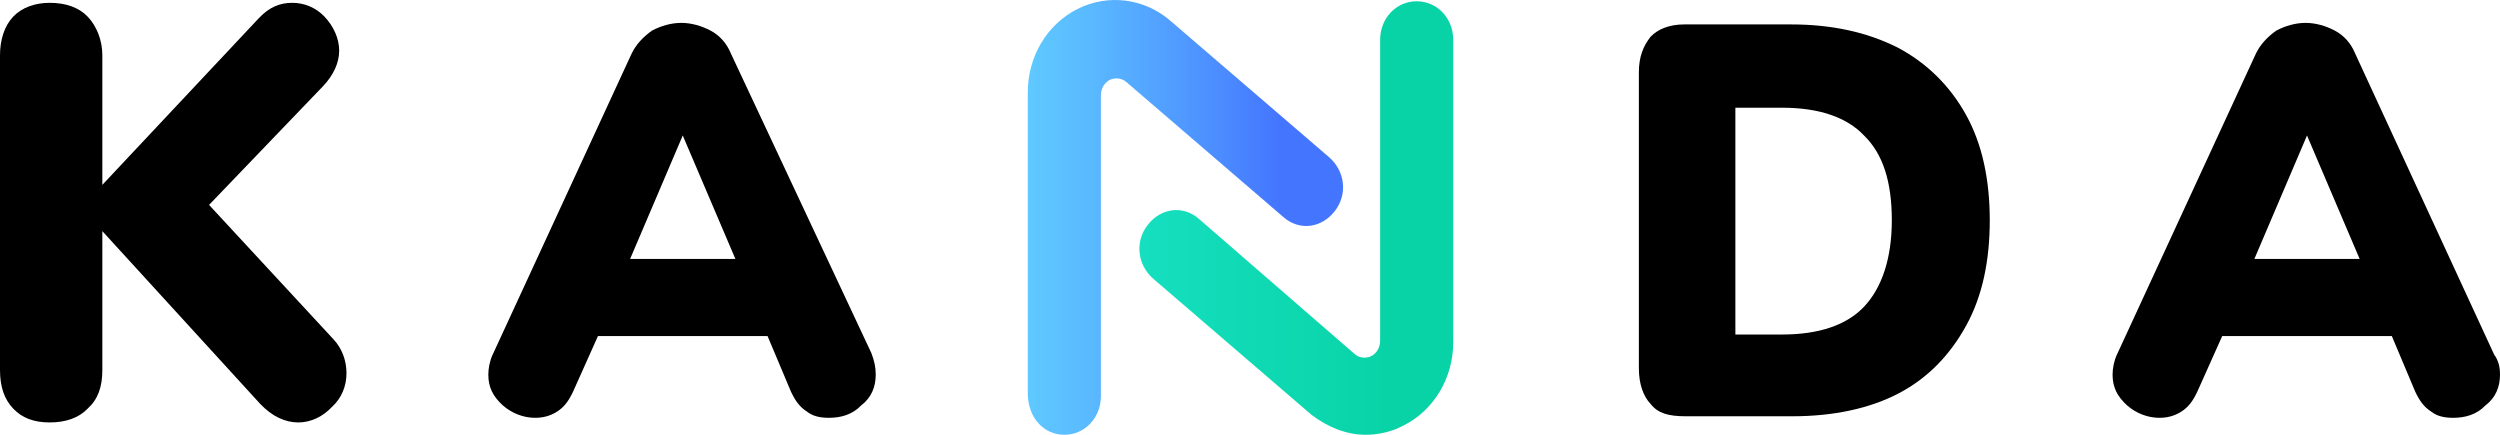 <svg width="138" height="24" viewBox="0 0 138 24" xmlns="http://www.w3.org/2000/svg">
<path d="M48.34 20.679C48.34 21.36 48.098 21.956 47.533 22.382C47.049 22.893 46.404 23.063 45.758 23.063C45.274 23.063 44.87 22.978 44.547 22.723C44.144 22.467 43.902 22.127 43.66 21.616L42.369 18.55H33.007L31.635 21.616C31.393 22.127 31.151 22.467 30.748 22.723C30.344 22.978 29.941 23.063 29.537 23.063C28.891 23.063 28.246 22.808 27.762 22.382C27.197 21.871 26.955 21.36 26.955 20.679C26.955 20.338 27.035 19.912 27.197 19.572L34.863 2.966C35.105 2.455 35.509 2.029 35.993 1.688C36.477 1.433 37.042 1.263 37.607 1.263C38.172 1.263 38.737 1.433 39.221 1.688C39.705 1.944 40.109 2.37 40.351 2.966L48.098 19.487C48.26 19.912 48.34 20.253 48.34 20.679ZM34.783 14.292H40.593L37.688 7.479L34.783 14.292Z"/>
<path d="M91.112 22.297C90.708 21.871 90.466 21.19 90.466 20.338V3.988C90.466 3.136 90.708 2.54 91.112 2.029C91.515 1.603 92.161 1.348 92.968 1.348H98.859C101.119 1.348 103.056 1.774 104.751 2.625C106.365 3.477 107.656 4.754 108.543 6.372C109.431 7.99 109.835 9.949 109.835 12.163C109.835 14.377 109.431 16.336 108.543 17.954C107.656 19.572 106.445 20.849 104.831 21.701C103.217 22.552 101.2 22.978 98.94 22.978H93.049C92.08 22.978 91.515 22.808 91.112 22.297ZM102.894 16.932C103.863 15.91 104.428 14.292 104.428 12.163C104.428 10.034 103.943 8.501 102.894 7.479C101.926 6.457 100.393 5.946 98.375 5.946H95.793V18.465H98.375C100.393 18.465 101.926 17.954 102.894 16.932Z"/>
<path d="M138 20.679C138 21.36 137.758 21.956 137.193 22.382C136.708 22.893 136.063 23.063 135.417 23.063C134.933 23.063 134.53 22.978 134.207 22.723C133.803 22.467 133.561 22.127 133.319 21.616L132.028 18.55H122.666L121.294 21.616C121.052 22.127 120.81 22.467 120.407 22.723C120.003 22.978 119.6 23.063 119.196 23.063C118.551 23.063 117.905 22.808 117.421 22.382C116.856 21.871 116.614 21.36 116.614 20.679C116.614 20.338 116.694 19.912 116.856 19.572L124.523 2.966C124.765 2.455 125.168 2.029 125.652 1.688C126.137 1.433 126.701 1.263 127.266 1.263C127.831 1.263 128.396 1.433 128.88 1.688C129.365 1.944 129.768 2.37 130.01 2.966L137.677 19.572C137.919 19.912 138 20.253 138 20.679ZM124.442 14.292H130.252L127.347 7.479L124.442 14.292Z"/>
<path d="M75.376 24C76.102 24 76.828 23.83 77.474 23.489C79.168 22.637 80.218 20.849 80.218 18.89V2.199C80.218 1.007 79.33 0.07 78.2 0.07C77.07 0.07 76.183 1.007 76.183 2.199V18.805C76.183 19.316 75.86 19.572 75.698 19.657C75.537 19.742 75.133 19.827 74.811 19.572L66.175 12.078C65.288 11.311 64.077 11.482 63.351 12.418C62.625 13.355 62.786 14.633 63.674 15.399L72.389 22.893C73.277 23.574 74.326 24 75.376 24Z" fill="url(#paint0_linear)"/>
<path d="M58.751 24C59.881 24 60.769 23.063 60.769 21.871V5.265C60.769 4.754 61.091 4.499 61.253 4.414C61.414 4.328 61.818 4.243 62.14 4.499L70.856 11.993C71.744 12.759 72.954 12.589 73.681 11.652C74.407 10.715 74.246 9.438 73.358 8.671L64.642 1.178C63.19 -0.1 61.172 -0.355 59.477 0.496C57.782 1.348 56.733 3.136 56.733 5.095V21.701C56.733 23.063 57.621 24 58.751 24Z" fill="url(#paint1_linear)"/>
<path d="M19.126 20.594C19.126 21.275 18.884 21.956 18.319 22.467C17.835 22.978 17.189 23.319 16.463 23.319C15.737 23.319 15.011 22.978 14.365 22.297L5.649 12.759V20.423C5.649 21.36 5.407 22.041 4.842 22.552C4.358 23.063 3.632 23.319 2.744 23.319C1.856 23.319 1.211 23.063 0.726 22.552C0.242 22.041 0 21.36 0 20.423V3.051C0 2.199 0.242 1.433 0.726 0.922C1.211 0.411 1.937 0.156 2.744 0.156C3.632 0.156 4.358 0.411 4.842 0.922C5.326 1.433 5.649 2.199 5.649 3.051V10.204L14.284 1.007C14.849 0.411 15.414 0.156 16.14 0.156C16.786 0.156 17.432 0.411 17.916 0.922C18.4 1.433 18.723 2.114 18.723 2.796C18.723 3.477 18.4 4.158 17.835 4.754L11.54 11.311L18.4 18.72C18.884 19.231 19.126 19.912 19.126 20.594Z"/>
<defs>
<linearGradient id="paint0_linear" x1="80.265" y1="12.056" x2="62.898" y2="12.056" gradientUnits="userSpaceOnUse">
<stop offset="0.197" stop-color="#08D3A6"/>
<stop offset="1" stop-color="#15DFBF"/>
</linearGradient>
<linearGradient id="paint1_linear" x1="74.093" y1="12.056" x2="56.727" y2="12.056" gradientUnits="userSpaceOnUse">
<stop offset="0.197" stop-color="#4475FF"/>
<stop offset="0.412" stop-color="#4C8FFF"/>
<stop offset="0.801" stop-color="#5AB9FF"/>
<stop offset="1" stop-color="#5FC9FF"/>
</linearGradient>
</defs>
</svg>
